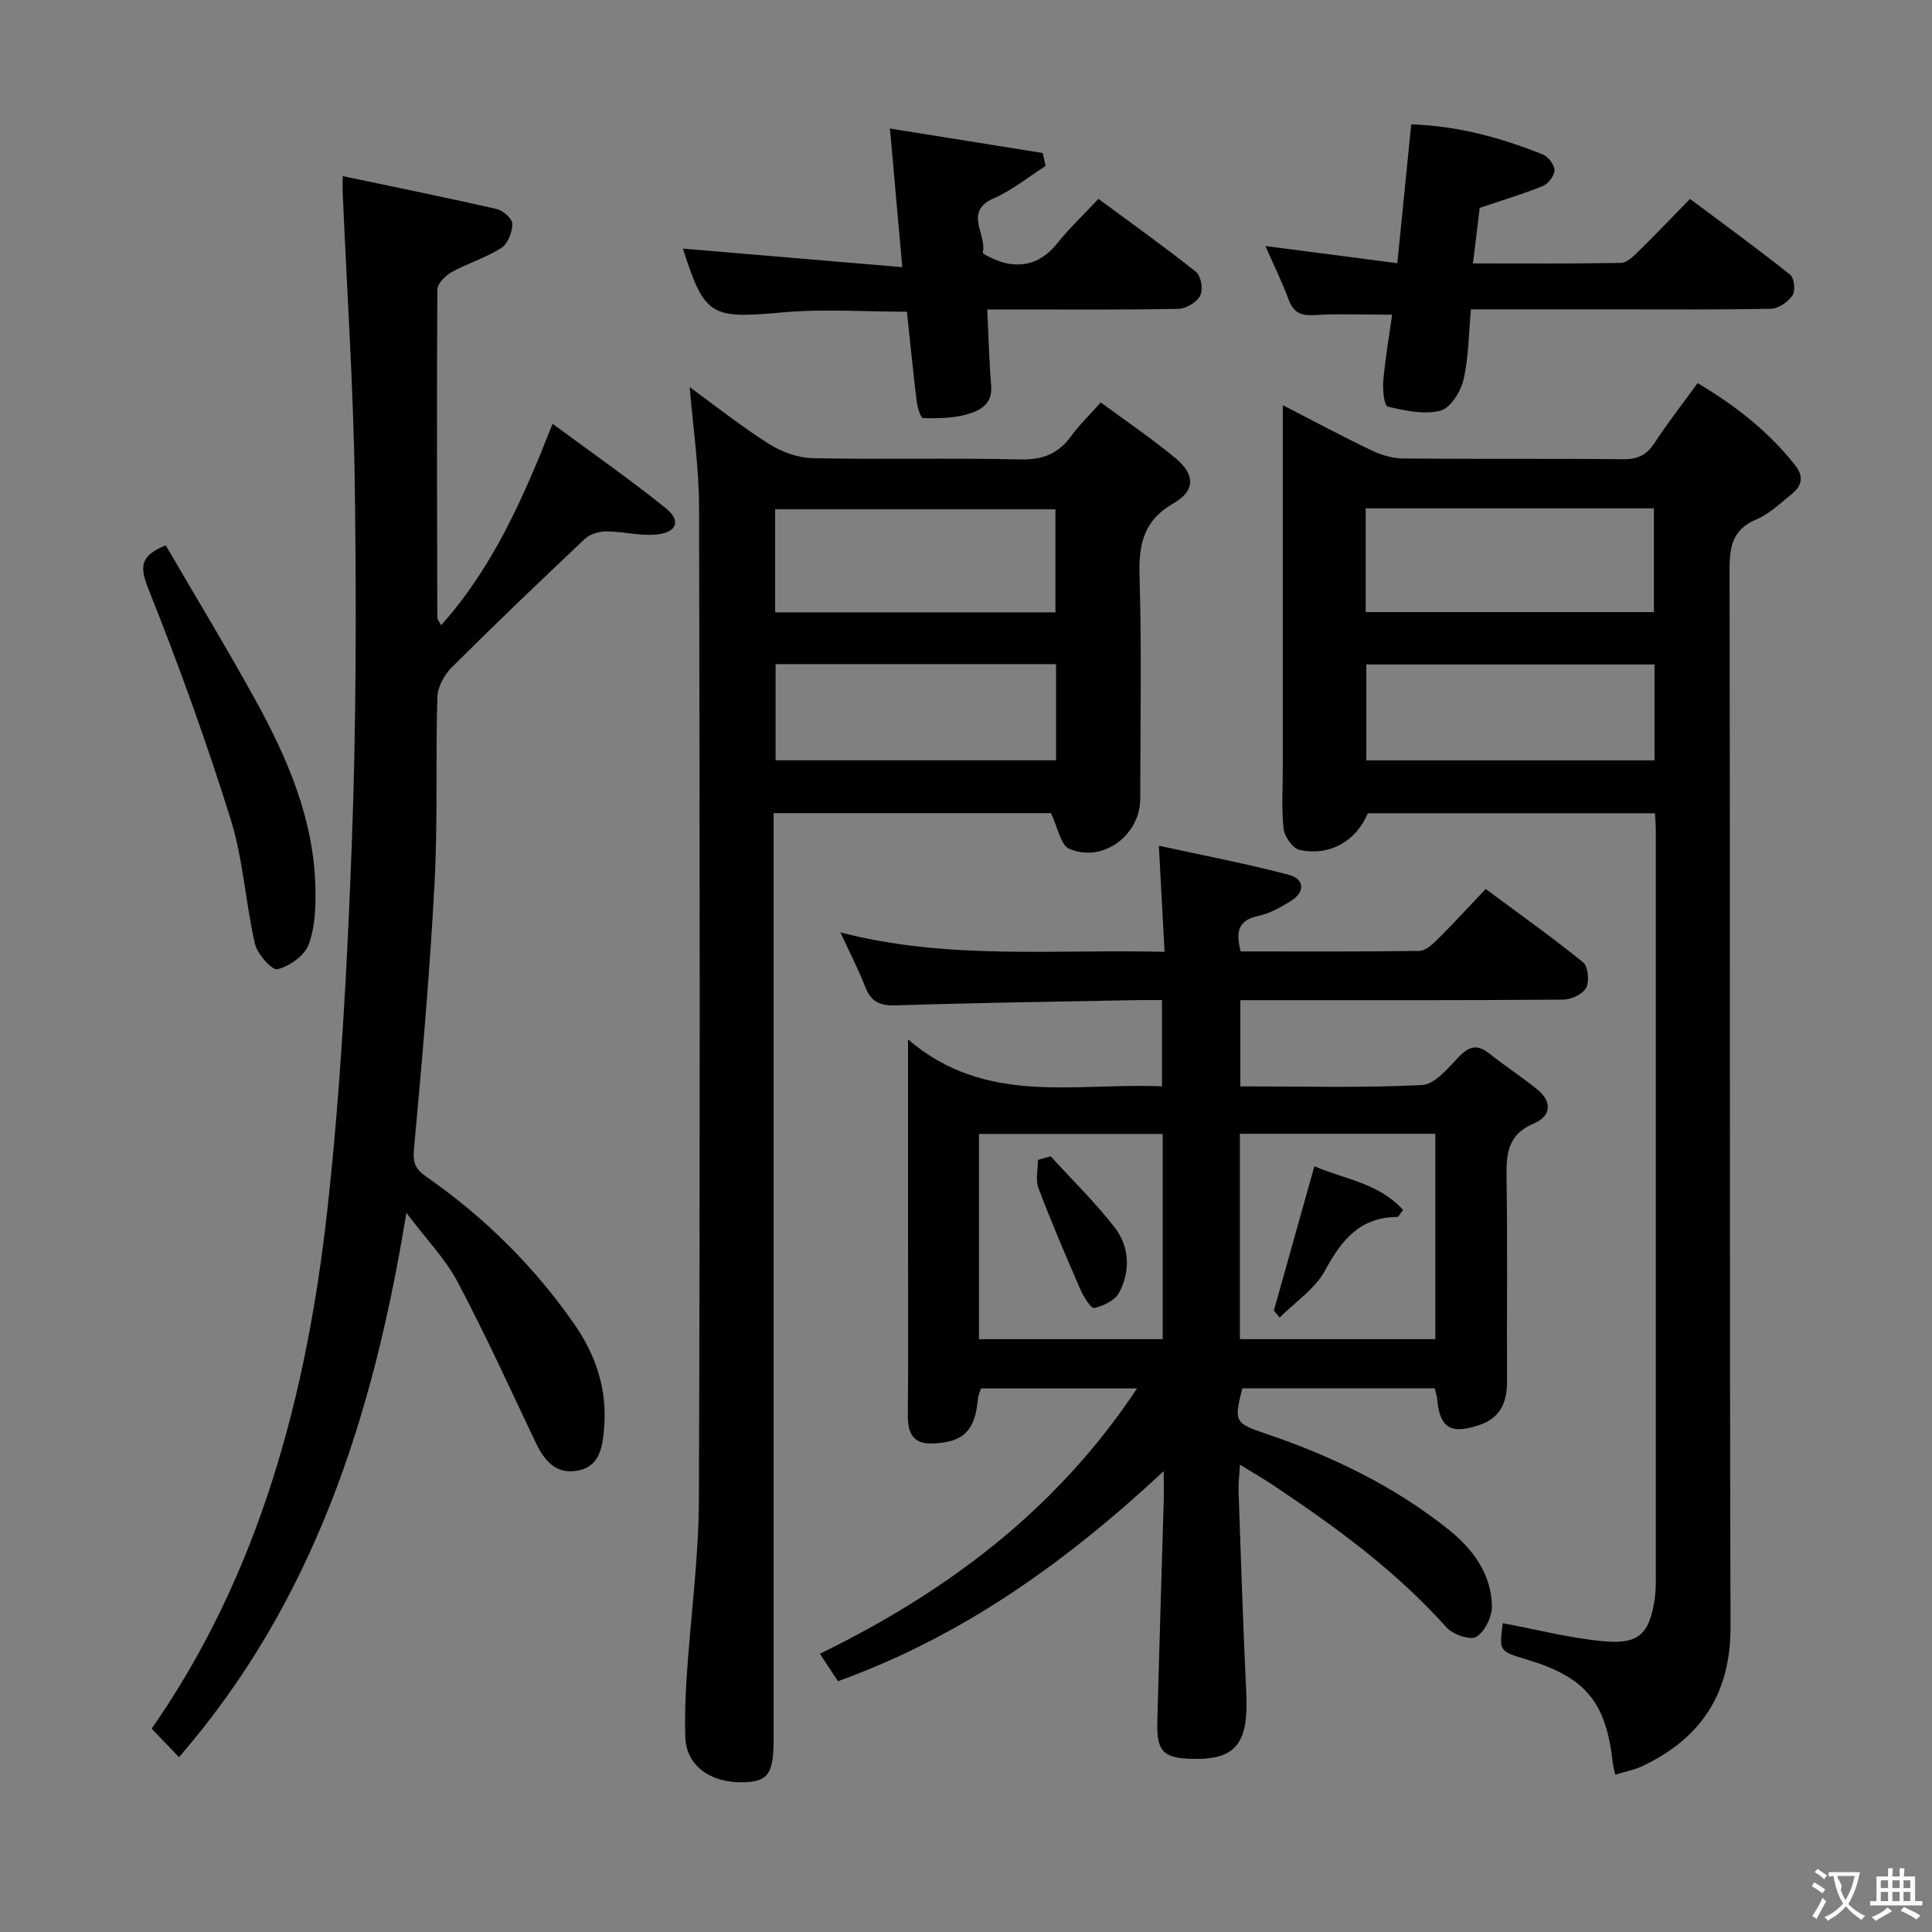 <svg enable-background="new 0 0 400 400" viewBox="0 0 400 400" xmlns="http://www.w3.org/2000/svg"><rect x="0" y="0" width="400" height="400" fill="#808080" stroke="none"/><g fill="#010000"><path d="m173.99 193.04c22.25 5.78 44.39 3.45 67.12 4.03-.39-7.3-.75-14.02-1.18-21.97 9.34 2.04 18.2 3.72 26.9 6.02 3.3.87 3.37 3.6.45 5.41-2.11 1.3-4.39 2.6-6.77 3.1-4.32.92-4.64 3.43-3.65 7.35 12.39 0 24.68.07 36.97-.1 1.23-.02 2.64-1.24 3.64-2.23 3.3-3.28 6.45-6.72 10.13-10.59 7.01 5.2 13.75 9.98 20.15 15.17 1.05.85 1.35 3.93.65 5.28-.68 1.32-3.08 2.43-4.74 2.45-19.83.16-39.66.11-59.49.11-2.32 0-4.64 0-7.37 0v17.85c12.7 0 25.18.34 37.62-.27 2.64-.13 5.36-3.5 7.59-5.82 2.13-2.21 3.83-2.7 6.32-.72 3.24 2.59 6.75 4.84 9.97 7.47 3.16 2.58 2.81 5.53-.77 7.04-5.36 2.26-5.7 6.24-5.62 11.19.24 13.99.03 27.99.11 41.99.03 4.45-1.29 7.78-5.85 9.28-5.87 1.94-8.11.54-8.64-5.55-.06-.64-.29-1.25-.49-2.1-13.38 0-26.63 0-39.83 0-1.75 6.93-1.57 7.23 4.8 9.38 13.64 4.61 26.49 10.79 37.79 19.78 5.04 4 8.95 9.18 9.09 15.92.05 2.2-1.46 5.28-3.23 6.38-1.24.77-4.87-.49-6.19-1.96-10.42-11.68-22.9-20.77-35.79-29.38-2.04-1.36-4.16-2.58-6.96-4.3-.13 2.36-.35 3.95-.29 5.53.49 13.96.93 27.91 1.6 41.86.49 10.25-2.17 13.71-11 13.52-6.22-.13-7.59-1.49-7.42-7.82.4-15.14.88-30.27 1.32-45.41.05-1.65.01-3.3.01-6.36-20.31 18.95-41.78 34.25-67.45 43.5-1.11-1.68-2.26-3.43-3.74-5.67 26.44-12.92 49.01-29.84 65.66-54.94-11.22 0-21.63 0-32.3 0-.2.65-.58 1.39-.65 2.16-.55 6.61-3.03 9.09-9.59 9.23-3.96.08-4.94-2.32-4.91-5.88.11-12.33.04-24.66.04-36.99 0-12.99 0-25.97 0-40.77 16.19 13.85 34.59 8.89 52.57 9.71 0-5.9 0-11.47 0-17.86-1.65 0-3.39-.03-5.14 0-16.64.33-33.29.55-49.92 1.09-3.38.11-5.2-.75-6.4-3.9-1.41-3.64-3.24-7.12-5.12-11.21zm82.72 84.22h40.46c0-14.37 0-28.4 0-42.52-13.67 0-26.92 0-40.46 0zm-54.02 0h38.04c0-14.27 0-28.2 0-42.49-12.69 0-25.22 0-38.04 0z"/><path d="m334.43 367.43c-.24-1.11-.44-1.74-.51-2.38-1.39-12.68-5.64-17.81-17.83-21.47-5.73-1.72-5.73-1.72-4.95-7.51 7.07 1.31 14.11 3.17 21.26 3.77 7.01.58 9.14-1.78 10.18-8.73.19-1.31.24-2.66.24-3.98.01-51.65.01-103.31 0-154.96 0-1.14-.1-2.29-.17-3.79-19.92 0-39.66 0-59.46 0-2.39 5.71-7.77 8.91-14.09 7.6-1.4-.29-3.14-2.72-3.33-4.33-.48-4.11-.18-8.31-.18-12.48 0-22.99 0-45.99 0-68.98 0-1.8 0-3.59 0-6.3 6.64 3.41 12.45 6.53 18.4 9.37 2.01.96 4.36 1.65 6.57 1.67 15.16.14 30.33-.01 45.49.15 3.02.03 4.89-.88 6.53-3.4 2.71-4.16 5.79-8.09 8.89-12.37 7.82 4.67 14.69 10.02 20.22 17.04 1.9 2.41 1.26 4.33-.78 5.98-2.32 1.88-4.59 4.07-7.28 5.21-4.85 2.06-5.55 5.49-5.54 10.27.14 72.98-.03 145.96.2 218.94.04 13.87-6.05 23.06-18.13 28.85-1.74.83-3.7 1.19-5.73 1.83zm-51.67-262.18v21.48h59.66c0-7.32 0-14.35 0-21.48-20.04 0-39.67 0-59.66 0zm59.79 32.32c-20.32 0-40 0-59.67 0v19.86h59.67c0-6.81 0-13.22 0-19.86z"/><path d="m142.8 80.15c5.3 3.86 10.64 8.11 16.37 11.74 2.62 1.66 5.98 2.9 9.04 2.97 14.32.31 28.66-.08 42.99.26 4.65.11 7.91-1.15 10.58-4.84 1.64-2.27 3.7-4.24 6.12-6.96 5.27 3.89 10.6 7.49 15.52 11.58 4 3.32 4.08 6.7-.4 9.27-6.34 3.62-7.29 8.59-7.09 15.23.46 15.32.16 30.66.14 45.99-.01 7.57-7.8 13.34-14.72 10.33-1.77-.77-2.32-4.38-3.76-7.37-18.17 0-37.42 0-57.42 0v5.74 185.96c0 7.17-1.15 8.82-6.22 8.95-6.89.19-11.86-3.48-12.06-9.26-.15-4.32.02-8.66.31-12.98.8-12.1 2.46-24.19 2.5-36.29.25-68.49.19-136.97.03-205.46-.01-8.26-1.25-16.5-1.93-24.86zm75.72 46.63c0-7.12 0-14.27 0-21.33-19.57 0-38.78 0-58.03 0v21.33zm.12 10.72c-19.51 0-38.73 0-58.06 0v19.91h58.06c0-6.84 0-13.27 0-19.91z"/><path d="m84.13 251.1c-6.9 42.53-19.41 80.82-47.07 112.7-1.9-1.98-3.68-3.84-5.66-5.9 22.33-32.01 32.15-69.09 36.41-107.74 2.76-25.08 4.08-50.35 5.03-75.58.92-24.62.95-49.3.62-73.94-.27-20.27-1.64-40.52-2.51-60.78-.03-.8 0-1.6 0-3.4 10.95 2.31 21.44 4.43 31.86 6.81 1.33.3 3.28 2.02 3.27 3.07-.01 1.72-.94 4.14-2.29 5-3.17 2.02-6.91 3.13-10.23 4.97-1.31.73-3 2.39-3.01 3.63-.15 22.66-.06 45.33-.01 67.99 0 .28.28.57.78 1.52 10.71-11.98 16.93-26.1 23.09-41.71 8.16 6.03 16 11.49 23.41 17.46 3.24 2.61 2.36 5.04-1.89 5.46-3.4.34-6.91-.63-10.38-.64-1.5 0-3.4.54-4.45 1.54-9.31 8.77-18.55 17.62-27.61 26.65-1.54 1.54-2.88 4.05-2.94 6.16-.38 12.82.1 25.68-.58 38.48-.98 18.41-2.58 36.8-4.27 55.16-.26 2.87.42 4.13 2.56 5.61 12 8.36 22.27 18.51 30.63 30.51 4.5 6.46 6.88 13.63 6.18 21.59-.34 3.88-.85 8.01-5.68 8.79-4.52.72-6.81-2.32-8.57-6.03-5.27-11.09-10.36-22.28-16.1-33.12-2.53-4.75-6.44-8.77-10.59-14.26z"/><path d="m289.3 54.49c1.01-10.06 1.93-19.26 2.88-28.75 9.73.33 18.61 2.79 27.24 6.24 1.12.45 2.41 2.13 2.42 3.25.01 1.11-1.26 2.81-2.37 3.26-4.12 1.68-8.4 2.95-13.11 4.54-.4 3.26-.85 6.99-1.4 11.51 10.5 0 20.58.08 30.66-.11 1.22-.02 2.57-1.36 3.6-2.37 3.44-3.38 6.77-6.87 10.68-10.88 7.08 5.3 14.03 10.35 20.74 15.7.84.67 1.12 3.33.48 4.28-.91 1.35-2.89 2.72-4.44 2.76-10.82.23-21.66.13-32.49.13-9.79 0-19.59 0-29.65 0-.48 5.19-.47 10.05-1.56 14.65-.58 2.45-2.74 5.83-4.8 6.34-3.38.84-7.33-.02-10.87-.87-.72-.17-1.09-3.51-.92-5.32.41-4.59 1.21-9.14 1.84-13.7-5.82 0-11.08-.22-16.32.09-2.83.16-4.19-.73-5.15-3.31-1.37-3.67-3.11-7.2-4.77-10.99 9.24 1.21 18.05 2.35 27.31 3.55z"/><path d="m204.4 64.07c.28 5.68.4 10.79.81 15.87.31 3.79-2.41 5.11-5.02 5.85-2.89.82-6.05.83-9.09.78-.47-.01-1.15-2.19-1.3-3.43-.75-6.09-1.35-12.2-2.03-18.6-8.64 0-17.28-.63-25.78.14-14.83 1.34-16.11.85-20.6-13.21 14.8 1.25 29.76 2.52 45.42 3.84-.9-10.14-1.69-18.98-2.56-28.7 10.75 1.72 21.2 3.4 31.64 5.07.2.89.39 1.79.59 2.68-3.57 2.27-6.92 5.04-10.75 6.71-6.34 2.78-1.3 7.56-2.27 11.23-.08.31 3.13 1.86 4.93 2.22 4.25.85 7.68-.62 10.46-4.1 2.49-3.11 5.41-5.87 8.57-9.25 7.05 5.22 13.78 10 20.22 15.14 1.03.82 1.49 3.66.86 4.87-.7 1.37-2.91 2.73-4.49 2.76-11.33.23-22.66.12-33.99.13-1.78 0-3.56 0-5.62 0z"/><path d="m34.31 112.9c6.13 10.53 12.57 21.15 18.56 32.01 6.69 12.14 12.15 24.8 12.43 38.98.08 3.93-.06 8.14-1.42 11.72-.86 2.28-3.94 4.43-6.43 5.06-1.1.28-4.17-3.12-4.66-5.24-1.97-8.54-2.43-17.49-5.03-25.8-5.03-16.09-10.76-32-17.02-47.65-1.86-4.66-1.74-6.92 3.57-9.08z"/><path d="m263.74 271.35c2.75-9.8 5.5-19.6 8.39-29.89 6.01 2.64 13.32 3.42 18.37 9.06-.78.97-.98 1.43-1.18 1.43-7.71.04-11.55 4.73-14.96 11.05-2.07 3.84-6.21 6.57-9.43 9.79-.39-.47-.79-.96-1.19-1.44z"/><path d="m217.53 239.4c4.42 4.85 9.15 9.47 13.18 14.63 3.17 4.06 3.39 9.09.96 13.65-.84 1.57-3.24 2.69-5.13 3.13-.64.15-2.19-2.32-2.84-3.8-3.03-6.96-6.02-13.94-8.7-21.03-.65-1.71-.1-3.88-.1-5.84.88-.25 1.75-.5 2.63-.74z"/></g><path d="m377.9 391.2c-.2.3-.4.5-.6.8-.7-.6-1.4-1-2.2-1.5.2-.3.4-.5.5-.8.6.4 1.4.8 2.3 1.5zm-1.8 6.1c-.2-.2-.5-.4-.9-.6.4-.6.8-1.2 1.2-1.9s.7-1.3.9-1.9c.3.3.5.5.8.7-.7 1.3-1.4 2.6-2 3.7zm2.2-9c-.3.3-.5.5-.6.8-.6-.6-1.3-1.1-2-1.5.3-.3.5-.5.6-.7.6.5 1.3.9 2 1.4zm.3.2v-.9h2 4.5c-.3 1.3-.6 2.5-1 3.6s-.9 2.1-1.4 3c.4.5 1 1 1.6 1.4s1.2.8 1.9 1.1c-.3.2-.5.4-.8.8-.4-.3-1-.7-1.6-1.2s-1.2-1.1-1.6-1.6c-.5.6-1.1 1.1-1.7 1.6s-1.4.9-2.1 1.4c-.1-.3-.3-.5-.7-.8.6-.2 1.2-.5 1.9-1s1.4-1.1 2-1.8c-.5-.8-.9-1.6-1.2-2.5s-.6-2-.8-3.2c-.4.1-.7.1-1 .1zm2.5 2.7c.3 1 .7 1.7 1 2.2.3-.5.6-1.1 1-2s.6-1.9.9-3h-3.2-.4c.1.9 1.3 1.8.7 2.8z" fill="#fbfafa"/><path d="m396.5 388.5v1.5 3.6h1.5v.9c-.4 0-1 0-1.7 0h-7.9c-.5 0-.9 0-1.2 0v-.9h1.3v-3.5c0-.7 0-1.2 0-1.6h2.4c0-.8 0-1.4 0-1.7h1c0 .3-.1.8-.1 1.7h1.5c0-.8 0-1.4 0-1.7h1c0 .3-.1.9-.1 1.7zm-8.2 9.2c-.2-.3-.5-.5-.8-.8.8-.3 1.4-.6 1.9-.9s1-.7 1.4-1.1c.3.3.6.5.9.8-1.6 1-2.8 1.6-3.4 2zm2.6-6.8v-1.6h-1.5v1.6zm0 2.7v-1.9h-1.5v1.9zm2.4-2.7v-1.6h-1.5v1.6zm0 2.7v-1.9h-1.5v1.9zm.2 2 .7-.8c.4.2.9.5 1.6.8s1.3.7 1.8 1c-.3.3-.5.5-.8.8-.4-.3-1.5-1-3.3-1.8zm2-4.7v-1.6h-1.4v1.6zm0 2.7v-1.9h-1.4v1.9z" fill="#fbfafa"/></svg>